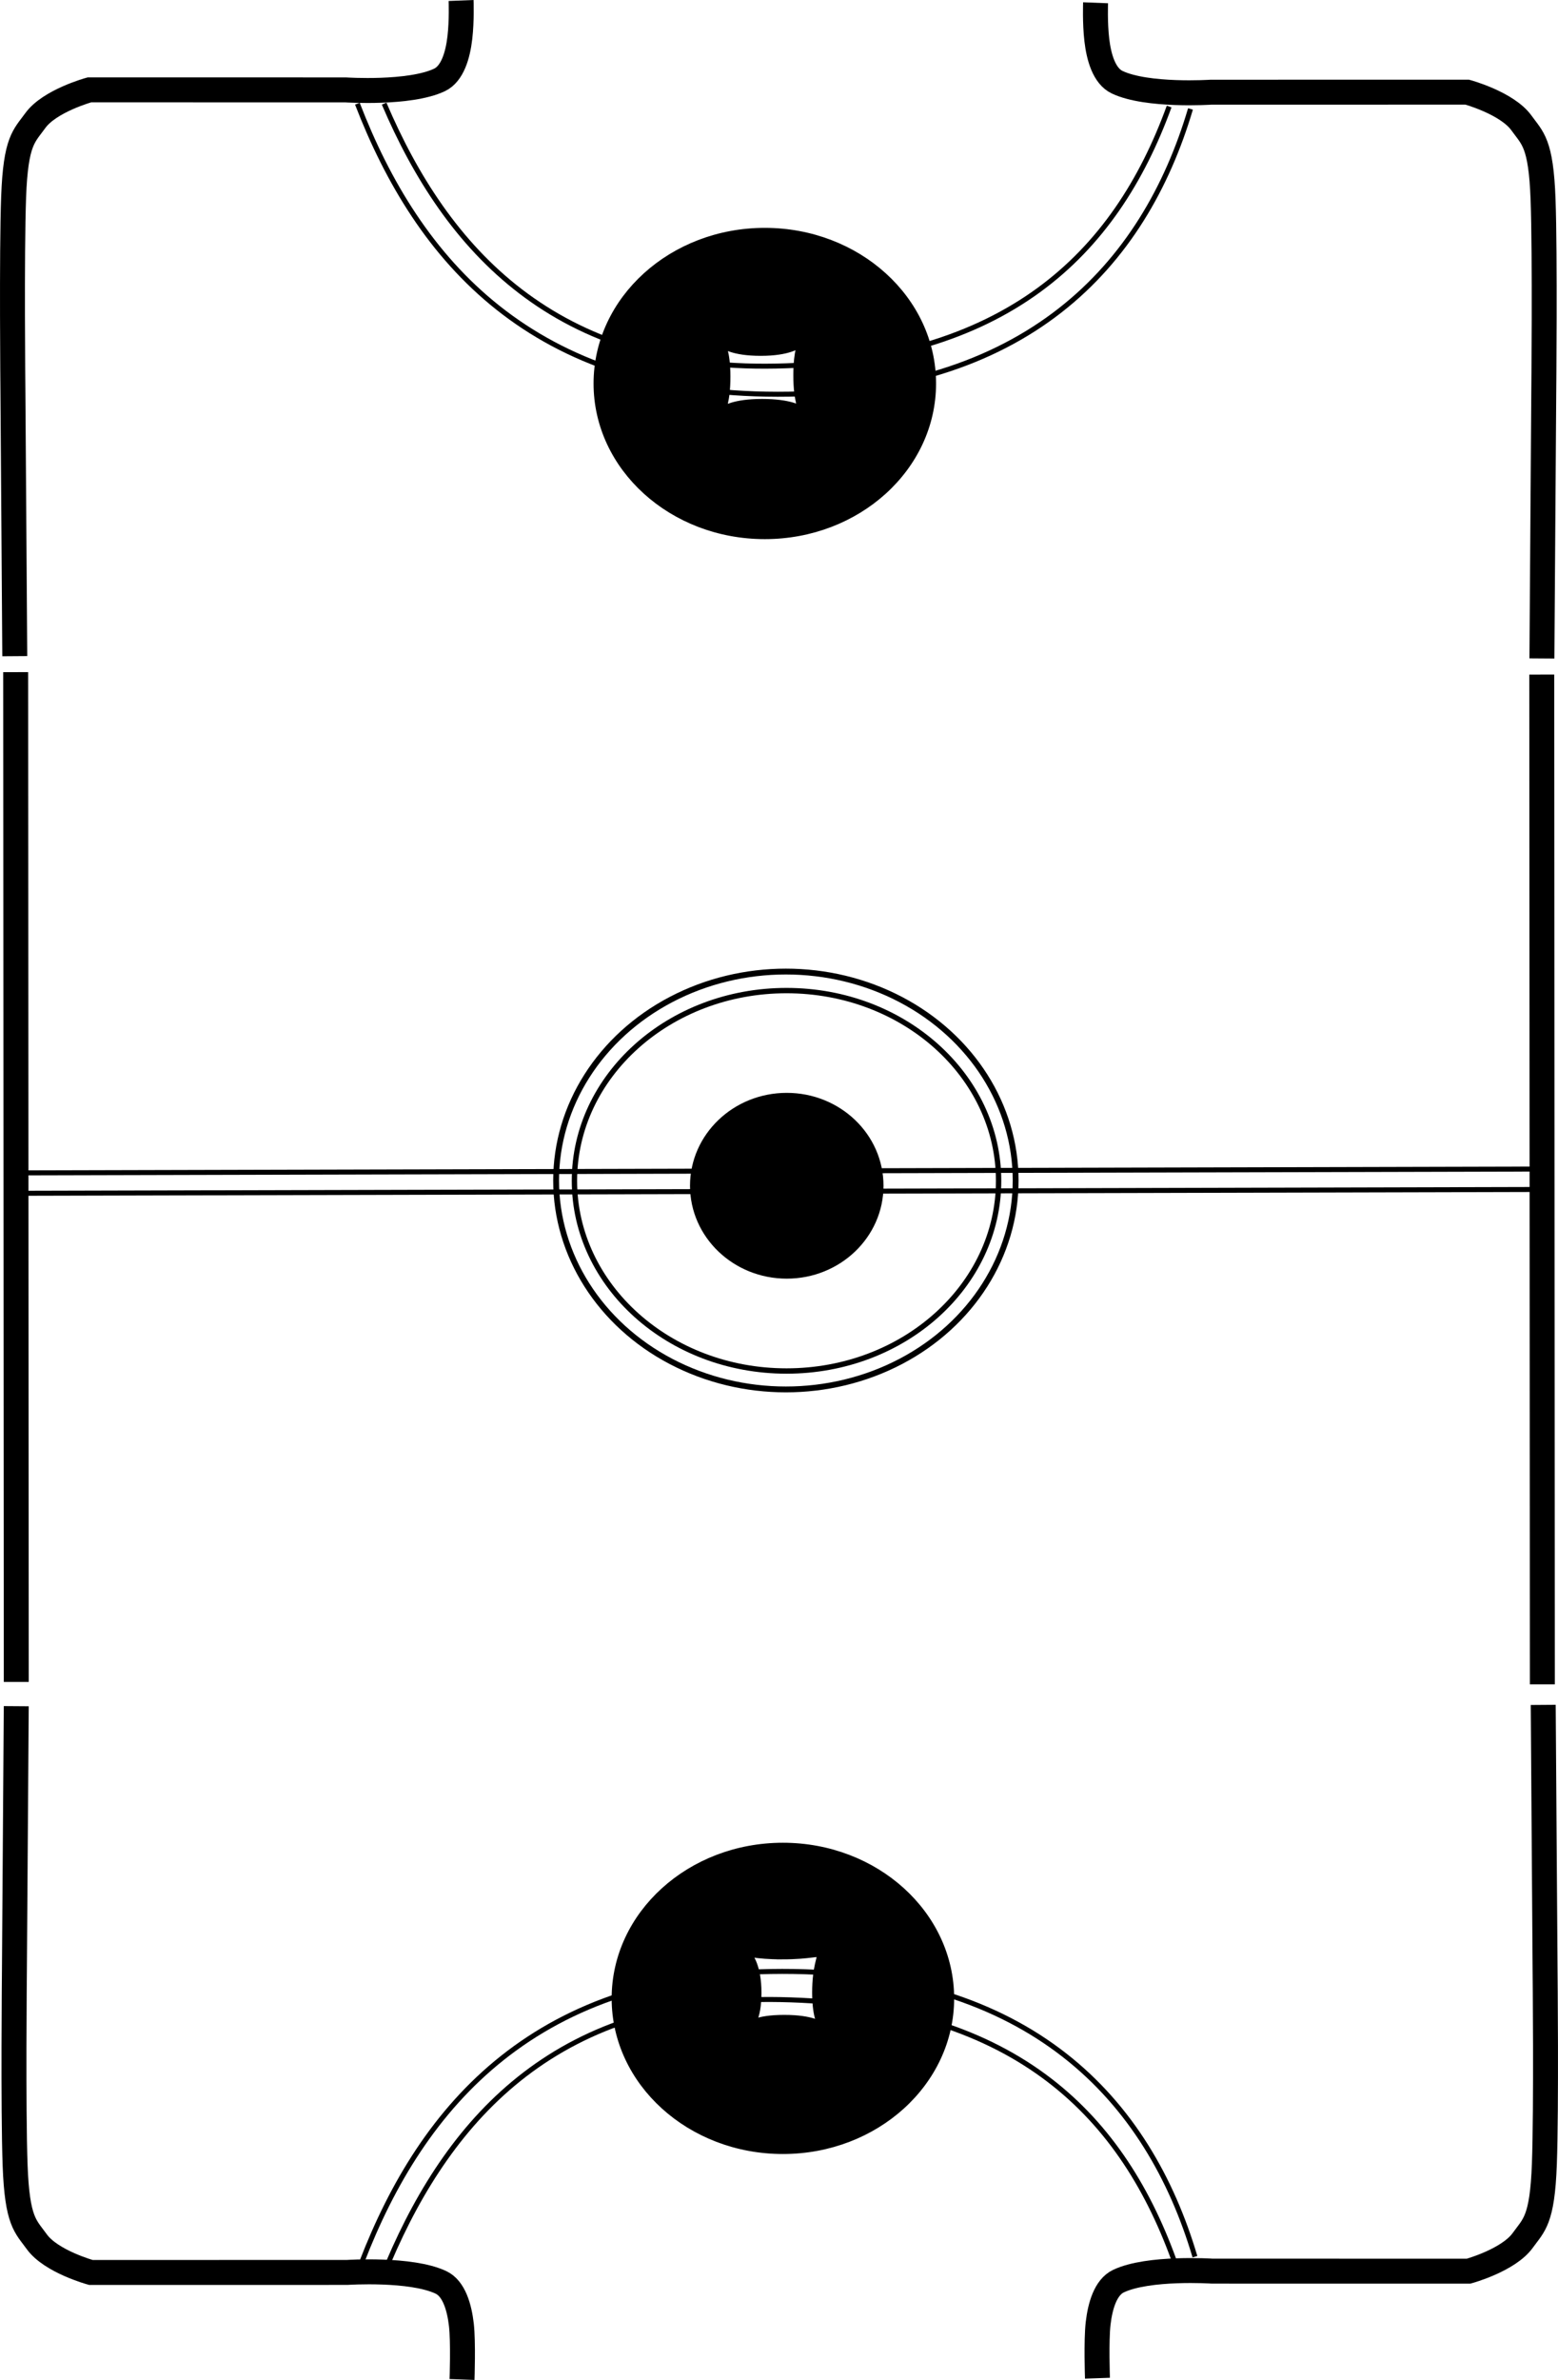 <?xml version="1.0" encoding="UTF-8" standalone="no"?>
<!-- Created with Inkscape (http://www.inkscape.org/) -->

<svg
   version="1.1"
   id="svg196"
   width="312.289"
   height="476.793"
   viewBox="0 0 312.289 476.793"
   sodipodi:docname="airhockey3.svg"
   inkscape:version="1.2.2 (b0a8486541, 2022-12-01)"
   xmlns:inkscape="http://www.inkscape.org/namespaces/inkscape"
   xmlns:sodipodi="http://sodipodi.sourceforge.net/DTD/sodipodi-0.dtd"
   xmlns="http://www.w3.org/2000/svg"
   xmlns:svg="http://www.w3.org/2000/svg">
  <defs
     id="defs200">
    <inkscape:path-effect
       effect="bspline"
       id="path-effect1427"
       is_visible="true"
       lpeversion="1"
       weight="33.333"
       steps="2"
       helper_size="0"
       apply_no_weight="true"
       apply_with_weight="true"
       only_selected="false" />
  </defs>
  <sodipodi:namedview
     id="namedview198"
     pagecolor="#ffffff"
     bordercolor="#000000"
     borderopacity="0.25"
     inkscape:showpageshadow="2"
     inkscape:pageopacity="0.0"
     inkscape:pagecheckerboard="0"
     inkscape:deskcolor="#d1d1d1"
     showgrid="false"
     showguides="false"
     inkscape:zoom="0.94793676"
     inkscape:cx="-164.04048"
     inkscape:cy="278.49959"
     inkscape:window-width="1920"
     inkscape:window-height="1011"
     inkscape:window-x="0"
     inkscape:window-y="0"
     inkscape:window-maximized="1"
     inkscape:current-layer="layer2">
    <sodipodi:guide
       position="-19.877,484.499"
       orientation="0,-1"
       id="guide1016"
       inkscape:locked="false" />
  </sodipodi:namedview>
  <g
     inkscape:groupmode="layer"
     inkscape:label="mesa-marcado"
     id="g202"
     transform="translate(-19.731,-11.661)">
    <ellipse
       style="fill:none;stroke:#000000;stroke-width:1.073;stroke-opacity:1"
       id="path1597-0"
       cx="177.383"
       cy="248.22"
       rx="42.51"
       ry="38.107"
       inkscape:label="linea" />
    <path
       style="fill:none;stroke:#000000;stroke-width:1;stroke-opacity:1"
       d="m 92.259,464.817 c 12.129,-31.461 34.964,-58.181 84.249,-58.211 49.901,-0.031 73.433,25.752 82.739,57.158"
       id="path1429"
       sodipodi:nodetypes="csc"
       inkscape:label="linea" />
    <path
       style="fill:none;stroke:#000000;stroke-width:1;stroke-opacity:1"
       d="m 97.622,464.828 c 12.533,-29.373 34.282,-53.429 78.456,-52.577 46.092,0.888 68.04,22.19 78.893,51.995"
       id="path1429-6"
       sodipodi:nodetypes="csc"
       inkscape:label="linea" />
    <path
       style="fill:none;stroke:#000000;stroke-width:1;stroke-opacity:1"
       d="m 91.364,32.435 c 12.129,31.461 34.964,58.181 84.249,58.211 49.901,0.031 73.433,-25.752 82.739,-57.158"
       id="path1429-2"
       sodipodi:nodetypes="csc"
       inkscape:label="linea" />
    <path
       style="fill:none;stroke:#000000;stroke-width:1;stroke-opacity:1"
       d="m 96.727,32.424 c 12.533,29.373 34.282,53.429 78.456,52.577 46.092,-0.888 68.04,-22.19 78.893,-51.995"
       id="path1429-6-9"
       sodipodi:nodetypes="csc"
       inkscape:label="linea" />
    <ellipse
       style="fill:none;stroke:#000000;stroke-width:1.171;stroke-opacity:1"
       id="path1597"
       cx="177.253"
       cy="248.158"
       rx="46.054"
       ry="41.857"
       inkscape:label="linea" />
    <path
       style="fill:none;stroke:#000000;stroke-width:1;stroke-opacity:1"
       d="M 22.484,246.632 328.4,245.864"
       id="path1665"
       inkscape:label="linea" />
    <path
       style="fill:none;stroke:#000000;stroke-width:1;stroke-opacity:1"
       d="M 22.523,250.723 328.44,249.955"
       id="path1665-9"
       inkscape:label="linea" />
  </g>
  <g
     inkscape:groupmode="layer"
     id="layer1"
     inkscape:label="mesa-borde"
     transform="translate(-19.731,-11.661)">
    <path
       style="fill:none;stroke:#000000;stroke-width:5;stroke-opacity:1"
       d="m 328.795,143.573 0.369,-52.913 c 0,0 0.276,-27.761 -0.14,-39.089 -0.416,-11.328 -2.104,-12.171 -4.328,-15.269 -2.867,-3.994 -10.861,-6.178 -10.861,-6.178 l -51.366,0.007 c 0,0 -12.789,0.852 -18.804,-1.995 -2.621,-1.241 -3.681,-5.01 -4.085,-8.47 -0.404,-3.459 -0.248,-7.448 -0.248,-7.448"
       id="path364-7"
       sodipodi:nodetypes="cccsccssc"
       inkscape:label="borde6" />
    <path
       style="fill:none;stroke:#000000;stroke-width:5;stroke-opacity:1"
       d="m 328.766,146.799 0.116,202.301"
       id="path1396-5"
       inkscape:label="borde5" />
    <path
       style="fill:none;stroke:#000000;stroke-width:5;stroke-opacity:1"
       d="m 329.059,353.214 0.369,52.913 c 0,0 0.276,27.761 -0.14,39.089 -0.416,11.328 -2.104,12.171 -4.328,15.269 -2.867,3.994 -10.861,6.178 -10.861,6.178 l -51.366,-0.007 c 0,0 -12.789,-0.852 -18.804,1.995 -2.621,1.241 -3.681,5.01 -4.085,8.47 -0.404,3.459 -0.134,10.985 -0.134,10.985"
       id="path364-5-3"
       sodipodi:nodetypes="cccsccssc"
       inkscape:label="borde4" />
    <path
       style="fill:none;stroke:#000000;stroke-width:5;stroke-opacity:1"
       d="m 22.99,353.472 -0.369,52.913 c 0,0 -0.276,27.761 0.14,39.089 0.416,11.328 2.104,12.171 4.328,15.269 2.867,3.994 10.861,6.178 10.861,6.178 l 51.366,-0.007 c 0,0 12.789,-0.852 18.804,1.995 2.621,1.241 3.681,5.01 4.085,8.47 0.404,3.459 0.134,10.985 0.134,10.985"
       id="path364-5"
       sodipodi:nodetypes="cccsccssc"
       inkscape:label="borde3" />
    <path
       style="fill:none;stroke:#000000;stroke-width:5;stroke-opacity:1"
       d="m 22.875,146.316 0.116,202.301"
       id="path1396"
       inkscape:label="borde2" />
    <path
       style="fill:none;stroke:#000000;stroke-width:5;stroke-opacity:1"
       d="M 22.692,143.115 22.322,90.201 c 0,0 -0.276,-27.761 0.14,-39.089 0.416,-11.328 2.104,-12.171 4.328,-15.269 2.867,-3.994 10.861,-6.178 10.861,-6.178 l 51.366,0.007 c 0,0 12.789,0.852 18.804,-1.995 2.621,-1.241 3.681,-5.01 4.085,-8.47 0.404,-3.459 0.248,-7.448 0.248,-7.448"
       id="path364"
       sodipodi:nodetypes="cccsccssc"
       inkscape:label="borde1" />
  </g>
  <g
     inkscape:groupmode="layer"
     id="layer2"
     inkscape:label="discos">
    <path
       id="path302"
       style="fill:#000000;stroke:#000000;stroke-width:1.333"
       d="m 153.301,46.316 c -18.59,-3.03e-4 -33.66,13.66 -33.66,30.512 -0.001,16.852 15.07,30.514 33.66,30.514 18.59,-6.8e-4 33.659,-13.662 33.658,-30.514 -1.3e-4,-16.851 -15.069,-30.511 -33.658,-30.512 z m -0.809,24.308 c 11.353,1.09e-4 7.19,-6.012 7.191,4.59 3e-4,10.603 4.413,5.375 -6.941,5.375 -11.353,-1.09e-4 -7.001,5.472 -7.001,-5.131 8.5e-4,-10.603 -4.601,-4.834 6.751,-4.834 z"
       sodipodi:nodetypes="cccccccccc" 
       inkscape:label="discoarriba"/>
    <ellipse
       style="fill:#000000;stroke:#000000;stroke-width:1.333"
       id="path304"
       cx="157.699"
       cy="237.551"
       rx="18.725"
       ry="17.944" 
       inkscape:label="discomedio"/>
    <path
       id="path302-7"
       style="fill:#000000;stroke:#000000;stroke-width:1.333"
       d="m 156.927,369.837 c -18.59,-3e-4 -33.66,13.66 -33.66,30.512 -10e-4,16.852 15.07,30.514 33.66,30.514 18.59,-6.8e-4 33.659,-13.662 33.658,-30.514 -1.2e-4,-16.851 -15.069,-30.511 -33.658,-30.512 z m -0.154,22.031 c 11.353,1.1e-4 6.682,-3.263 6.683,7.339 3.1e-4,10.603 5.094,5.118 -6.26,5.118 -11.353,-1.1e-4 -5.235,5.513 -5.234,-5.09 8.6e-4,-10.603 -6.542,-7.368 4.811,-7.368 z"
       sodipodi:nodetypes="cccccccccc" 
       inkscape:label="discoabajo"/>
  </g>
</svg>
